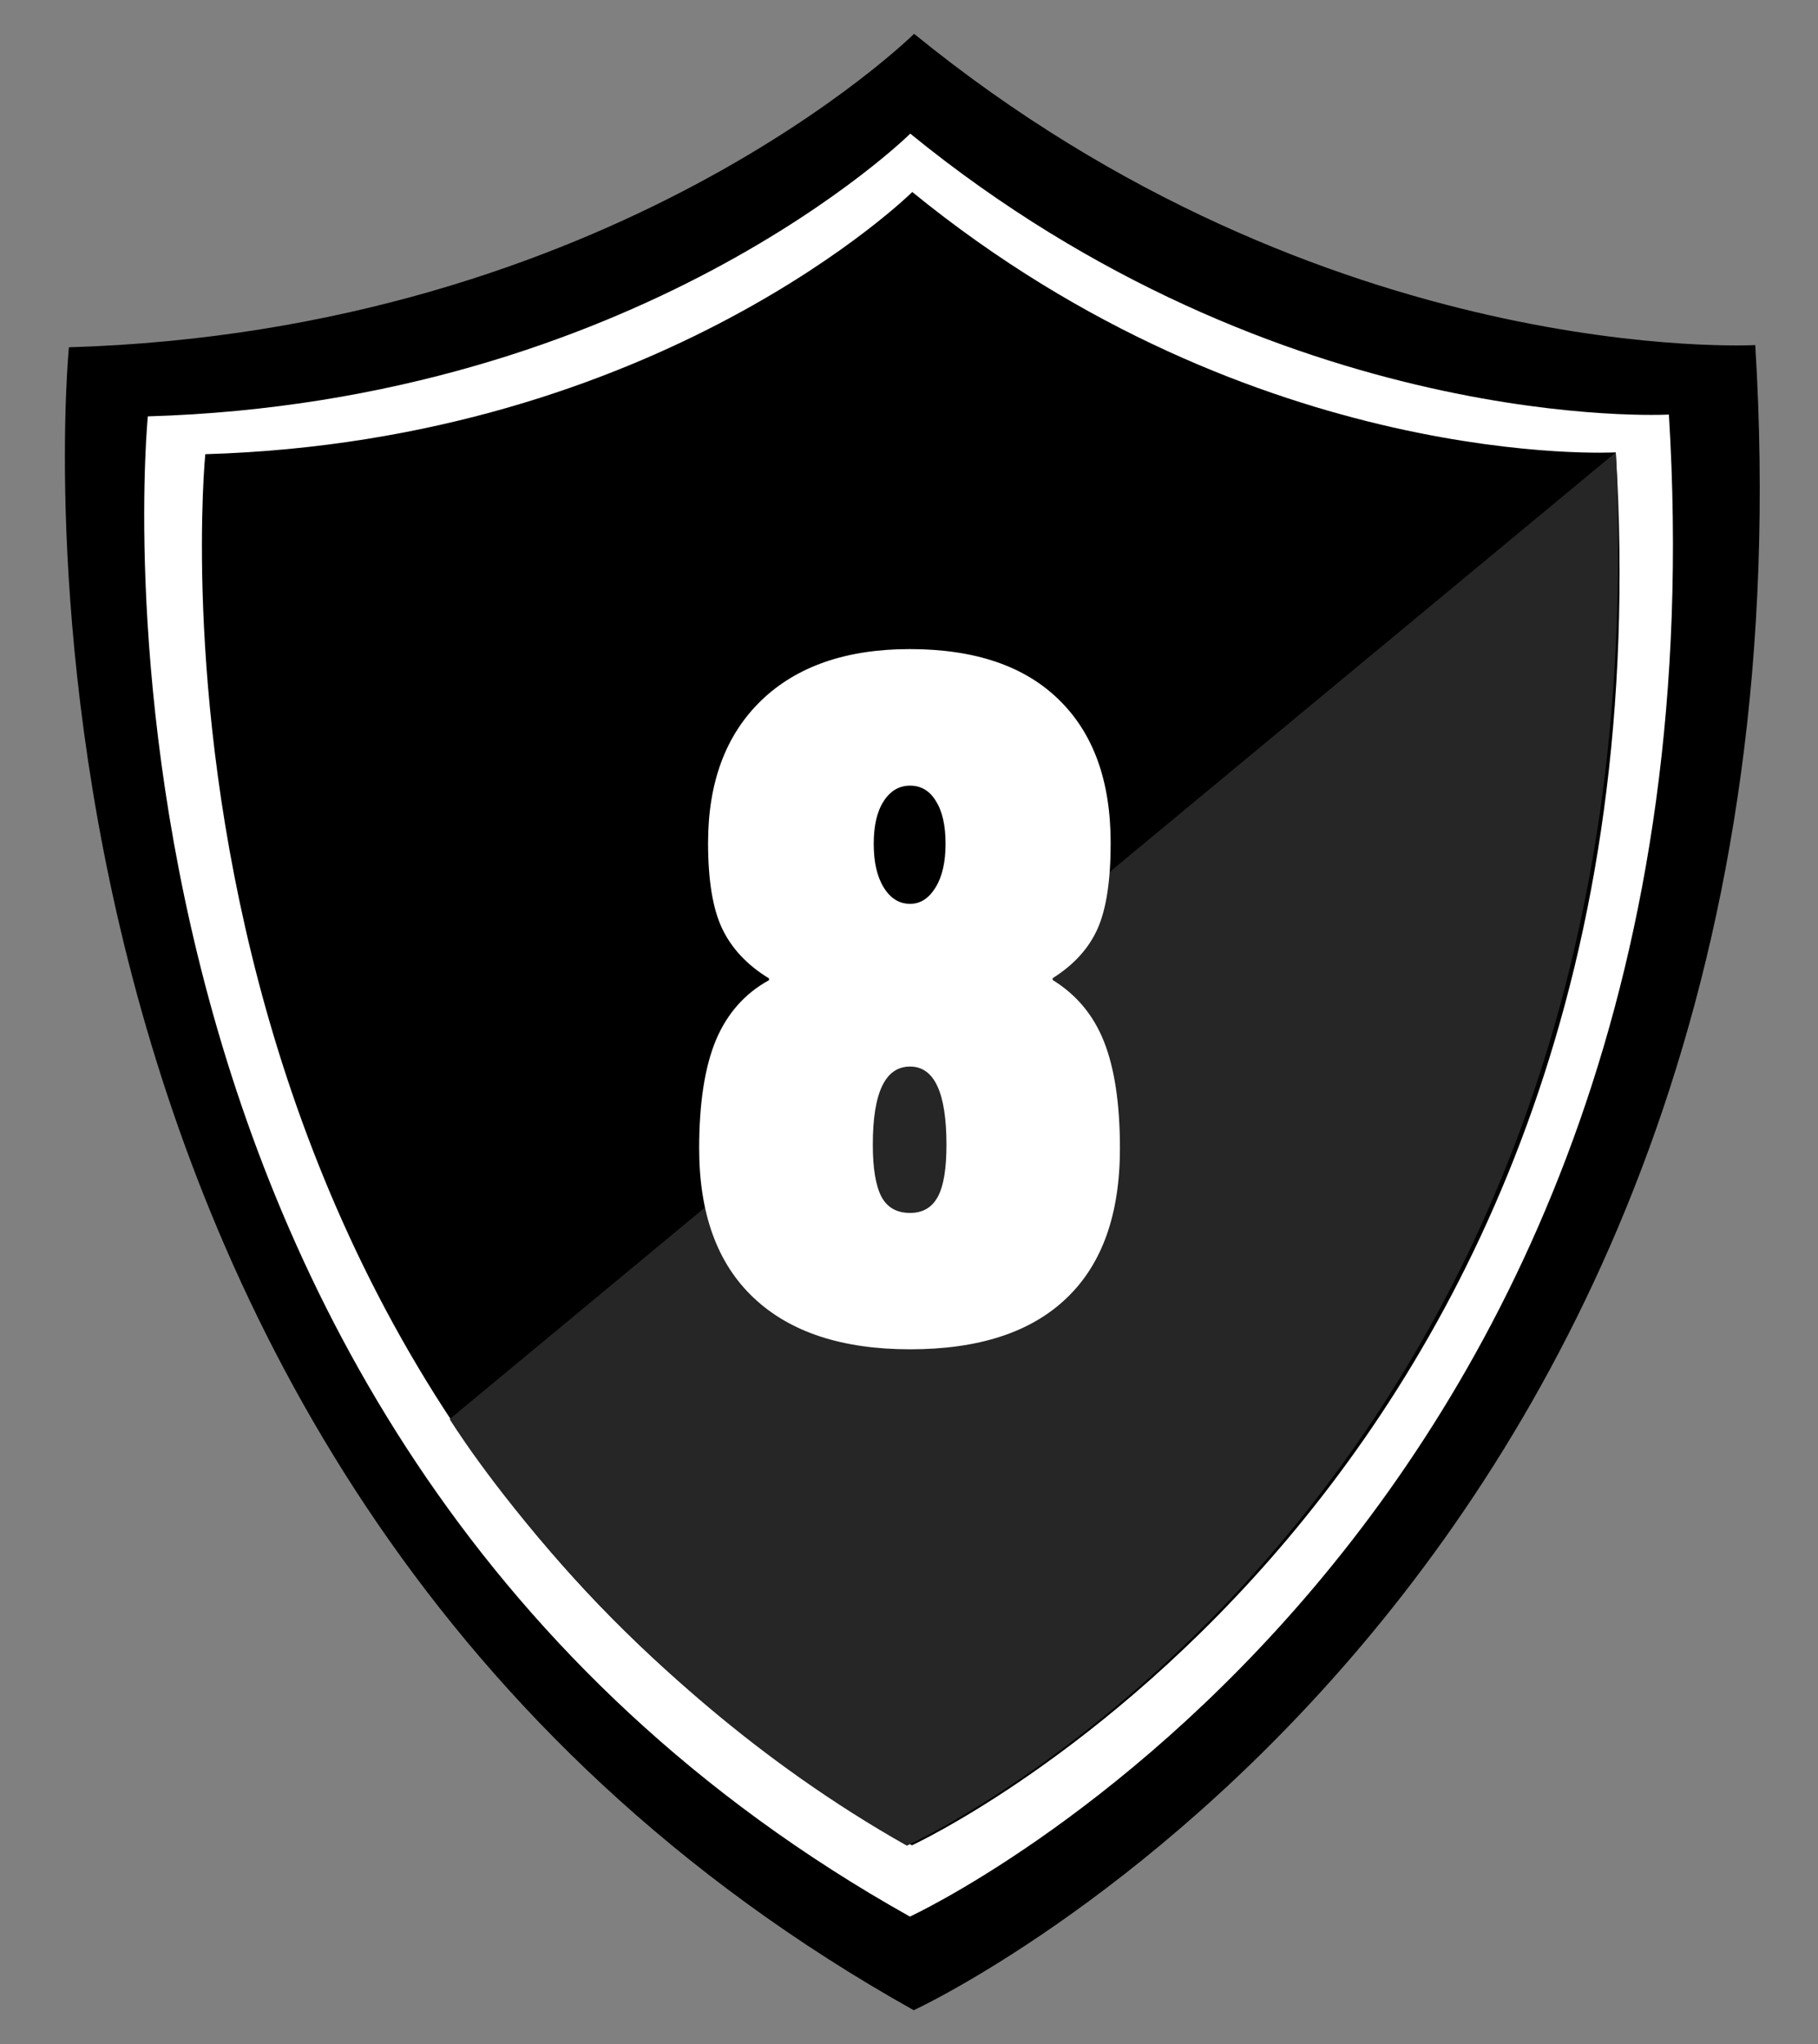 <?xml version="1.0" encoding="utf-8"?>
<!-- Generator: Adobe Illustrator 23.0.0, SVG Export Plug-In . SVG Version: 6.00 Build 0)  -->
<svg version="1.1" id="레이어_1" xmlns="http://www.w3.org/2000/svg" xmlns:xlink="http://www.w3.org/1999/xlink" x="0px"
	 y="0px" viewBox="0 0 99.98 112.42" style="enable-background:new 0 0 99.98 112.42;" xml:space="preserve">
<rect x="0" y="0" width="99.98" height="112.42" fill="#808080" stroke="none"/>
<style type="text/css">
	.st0{fill:#FFFFFF;}
	.st1{fill:#262626;}
</style>
<g>
	<g>
		<path class="st0" d="M50.46,5.22c0,0-15.35,15.18-43.16,16.01c0,0-5.71,57.57,43.14,84.92c0,0,46.86-21.57,42.97-85.03
			C93.41,21.11,71.49,22.35,50.46,5.22z"/>
		<path d="M50.17,10.56c0,0-13.83,13.68-38.88,14.42c0,0-5.15,51.86,38.86,76.51c0,0,42.21-19.43,38.71-76.61
			C88.86,24.88,69.11,26,50.17,10.56z"/>
		<path class="st1" d="M88.86,24.88L24.73,78.05c0,0,8.68,14.17,25.14,23.46C49.86,101.51,91.6,82.77,88.86,24.88z"/>
		<path d="M91.78,22.8c3.78,61.65-41.74,82.61-41.74,82.61C2.58,78.83,8.13,22.9,8.13,22.9C35.15,22.1,50.06,7.35,50.06,7.35
			C70.48,24,91.78,22.8,91.78,22.8z M50.27,1.86c0,0-16.53,16.35-46.48,17.24c0,0-6.15,62,46.46,91.46c0,0,50.47-23.23,46.28-91.58
			C96.53,18.97,72.92,20.31,50.27,1.86z"/>
	</g>
	<g>
		<path class="st0" d="M50.05,74.21c-3.73,0-6.6-0.94-8.6-2.83c-2-1.88-3-4.63-3-8.22c0-2.5,0.31-4.48,0.92-5.95
			c0.62-1.47,1.59-2.57,2.92-3.3v-0.1c-1.2-0.73-2.06-1.65-2.58-2.75c-0.52-1.1-0.77-2.67-0.77-4.7c0-3.33,0.97-5.94,2.92-7.83
			c1.95-1.88,4.67-2.83,8.17-2.83c3.57,0,6.3,0.92,8.2,2.78c1.9,1.85,2.85,4.47,2.85,7.88c0,2.07-0.24,3.64-0.72,4.72
			c-0.48,1.08-1.31,1.99-2.47,2.72v0.1c1.3,0.8,2.24,1.92,2.82,3.38s0.88,3.41,0.88,5.88c0,3.63-0.98,6.38-2.95,8.25
			C56.68,73.28,53.82,74.21,50.05,74.21z M50.05,58.66c-1.37,0-2.05,1.43-2.05,4.3c0,1.3,0.16,2.25,0.47,2.85
			c0.32,0.6,0.84,0.9,1.58,0.9c0.7,0,1.21-0.3,1.53-0.9c0.32-0.6,0.47-1.55,0.47-2.85C52.05,60.09,51.38,58.66,50.05,58.66z
			 M50.05,43.21c-0.6,0-1.08,0.28-1.45,0.85c-0.37,0.57-0.55,1.35-0.55,2.35s0.18,1.8,0.55,2.4c0.37,0.6,0.85,0.9,1.45,0.9
			c0.57,0,1.03-0.3,1.4-0.9c0.37-0.6,0.55-1.4,0.55-2.4s-0.17-1.78-0.53-2.35C51.13,43.49,50.65,43.21,50.05,43.21z"/>
	</g>
</g>
</svg>
